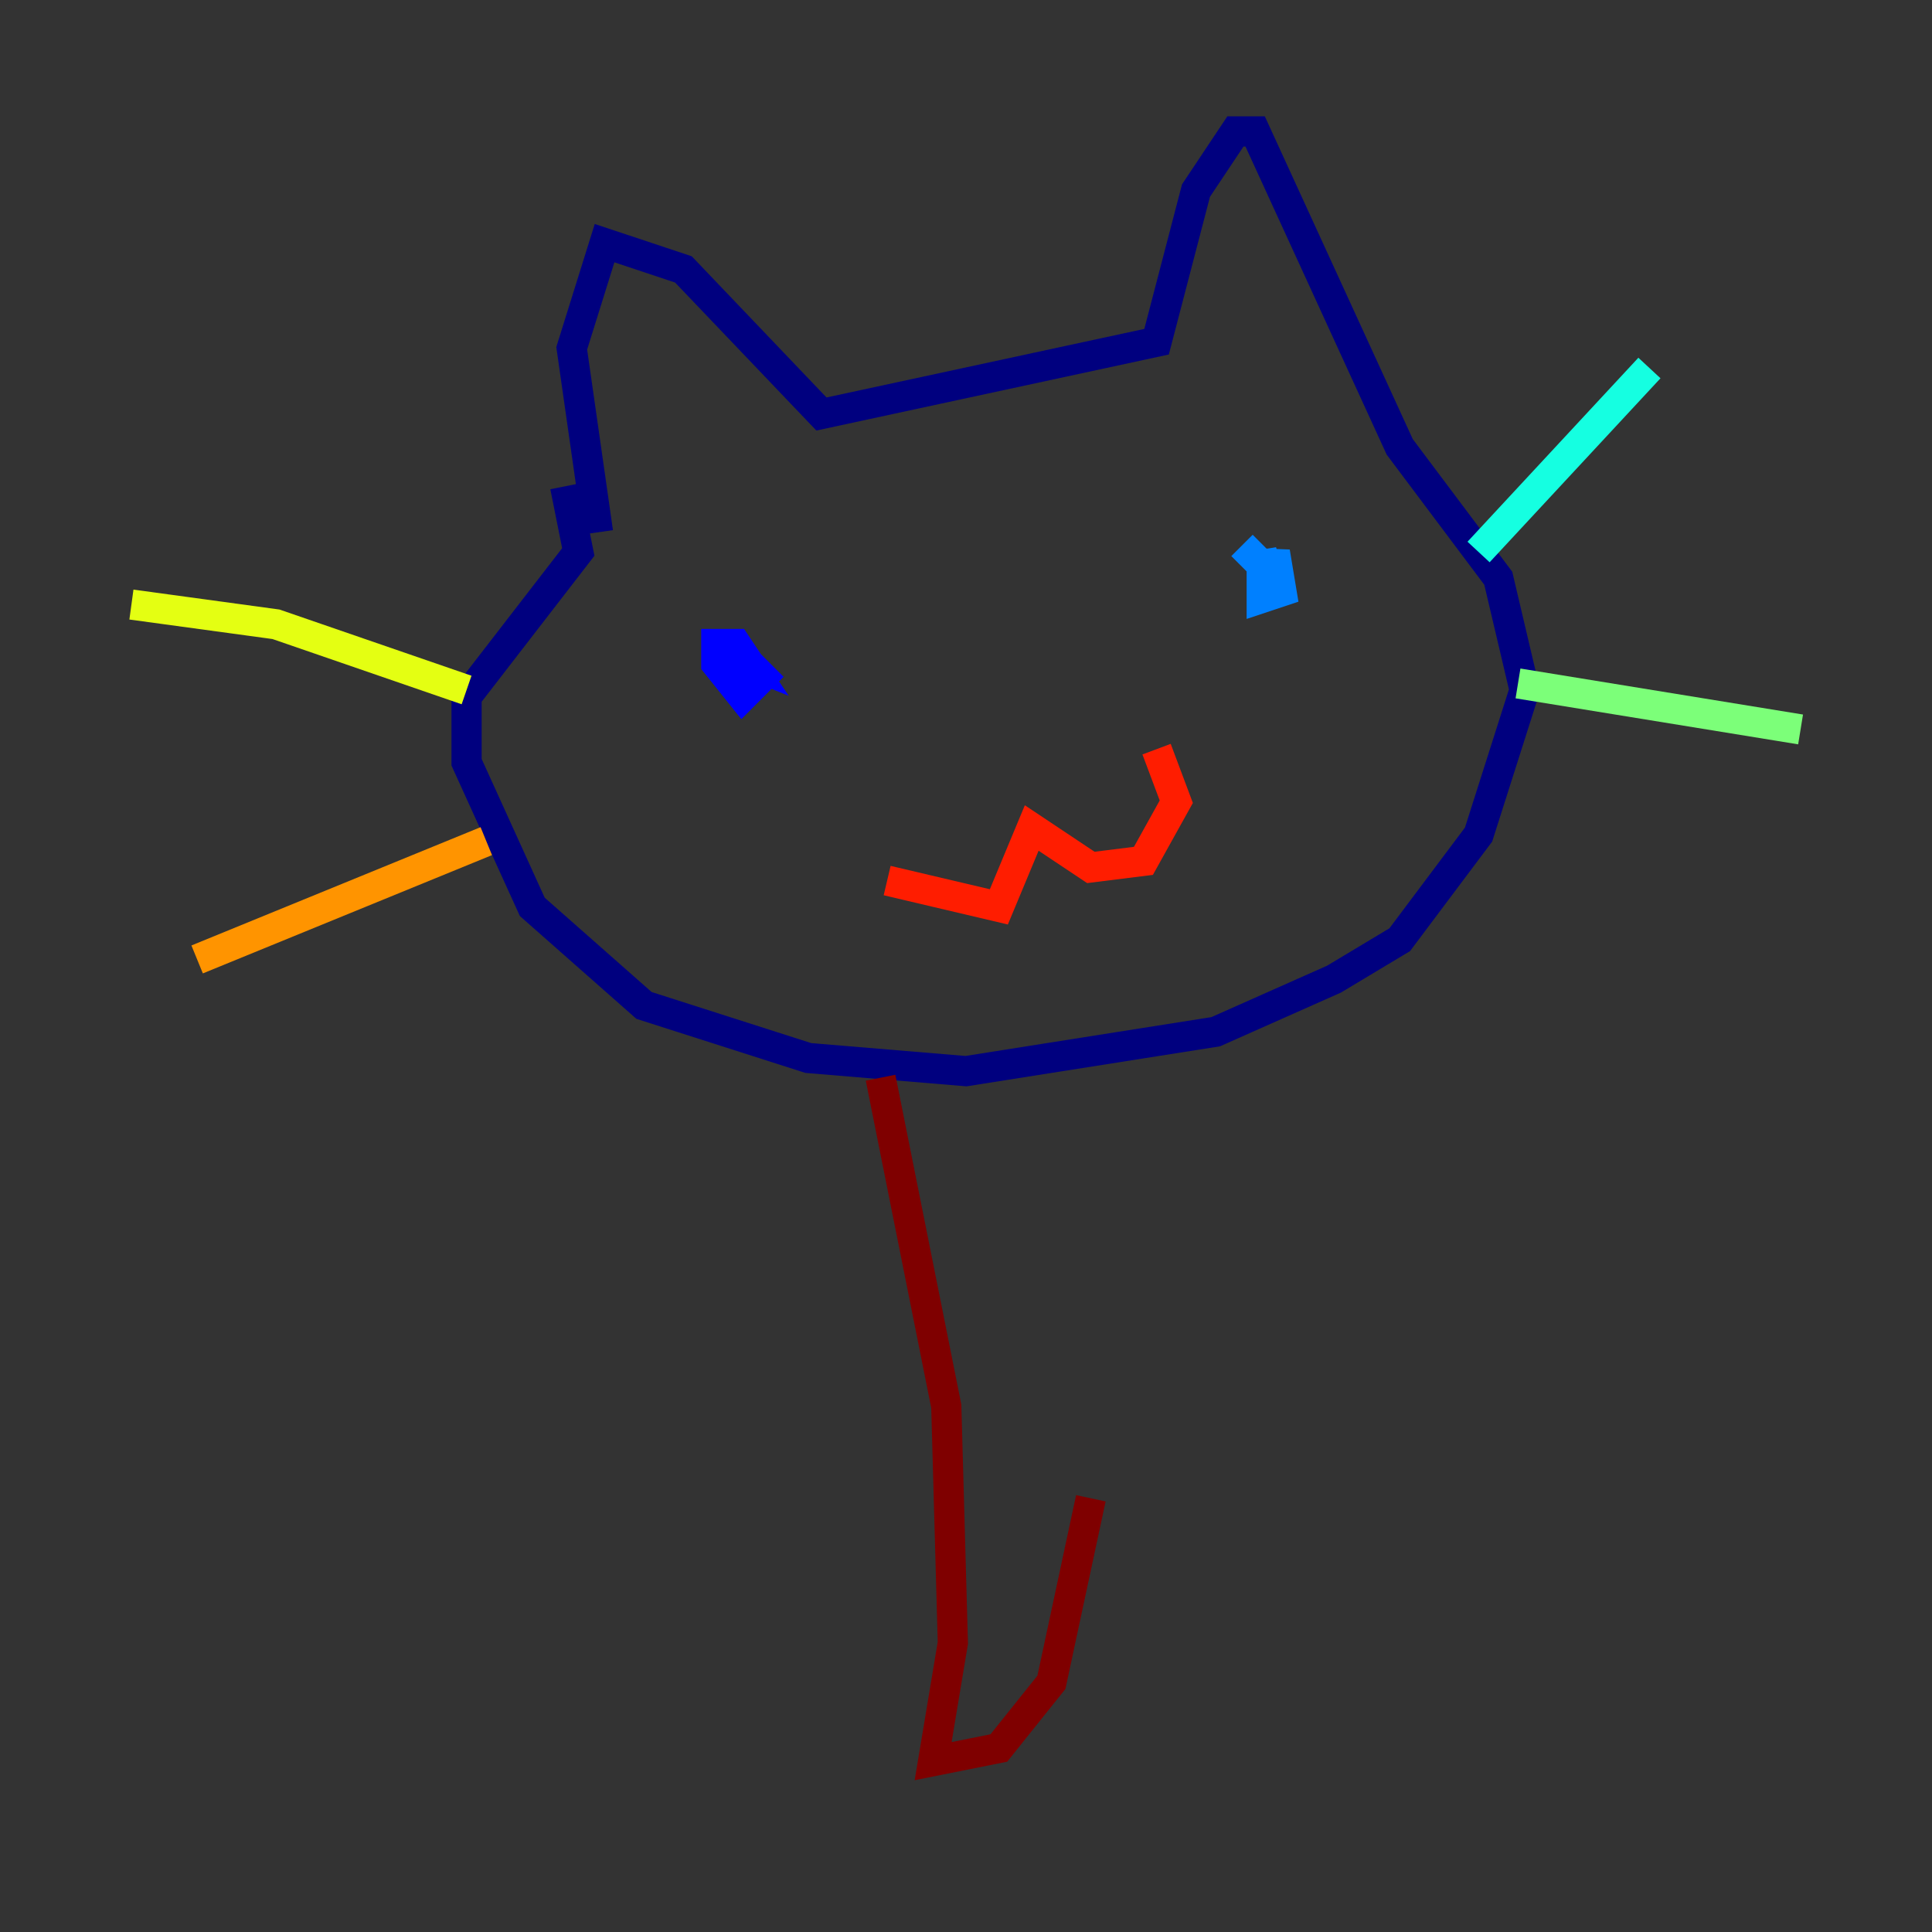 <?xml version="1.0" encoding="utf-8" ?>
<svg baseProfile="tiny" height="128" version="1.2" viewBox="0,0,128,128" width="128" xmlns="http://www.w3.org/2000/svg" xmlns:ev="http://www.w3.org/2001/xml-events" xmlns:xlink="http://www.w3.org/1999/xlink"><rect x="0" y="0" width="128" height="128" fill="#333333" stroke="none"/><defs /><polyline fill="none" points="39.619,35.265 37.878,23.075 40.054,16.109 45.279,17.85 54.422,27.429 76.626,22.64 79.238,12.626 81.85,8.707 83.156,8.707 92.735,29.605 99.265,38.313 101.007,45.714 97.959,55.292 92.735,62.258 88.381,64.871 80.544,68.354 64.0,70.966 53.551,70.095 42.667,66.612 35.265,60.082 30.912,50.503 30.912,46.15 38.313,36.571 37.442,32.218" stroke="#00007f" stroke-width="2" /><polyline fill="none" points="47.456,43.102 49.633,43.973 48.762,42.667 47.456,42.667 47.456,43.973 49.197,46.15 50.503,44.843 49.197,43.537 48.327,43.973 49.197,44.843" stroke="#0000ff" stroke-width="2" /><polyline fill="none" points="82.286,36.136 84.027,37.878 83.592,36.571 83.592,39.619 84.898,39.184 84.463,36.571 84.027,38.313" stroke="#0080ff" stroke-width="2" /><polyline fill="none" points="97.959,36.571 109.279,24.381" stroke="#15ffe1" stroke-width="2" /><polyline fill="none" points="100.571,45.279 119.293,48.327" stroke="#7cff79" stroke-width="2" /><polyline fill="none" points="30.912,45.714 18.286,41.361 8.707,40.054" stroke="#e4ff12" stroke-width="2" /><polyline fill="none" points="32.218,55.728 13.061,63.565" stroke="#ff9400" stroke-width="2" /><polyline fill="none" points="58.776,58.34 66.177,60.082 68.354,54.857 72.272,57.469 75.755,57.034 77.932,53.116 76.626,49.633" stroke="#ff1d00" stroke-width="2" /><polyline fill="none" points="58.34,71.401 62.694,93.17 63.129,108.844 61.823,116.68 66.177,115.809 69.66,111.456 72.272,99.265" stroke="#7f0000" stroke-width="2" /></svg>